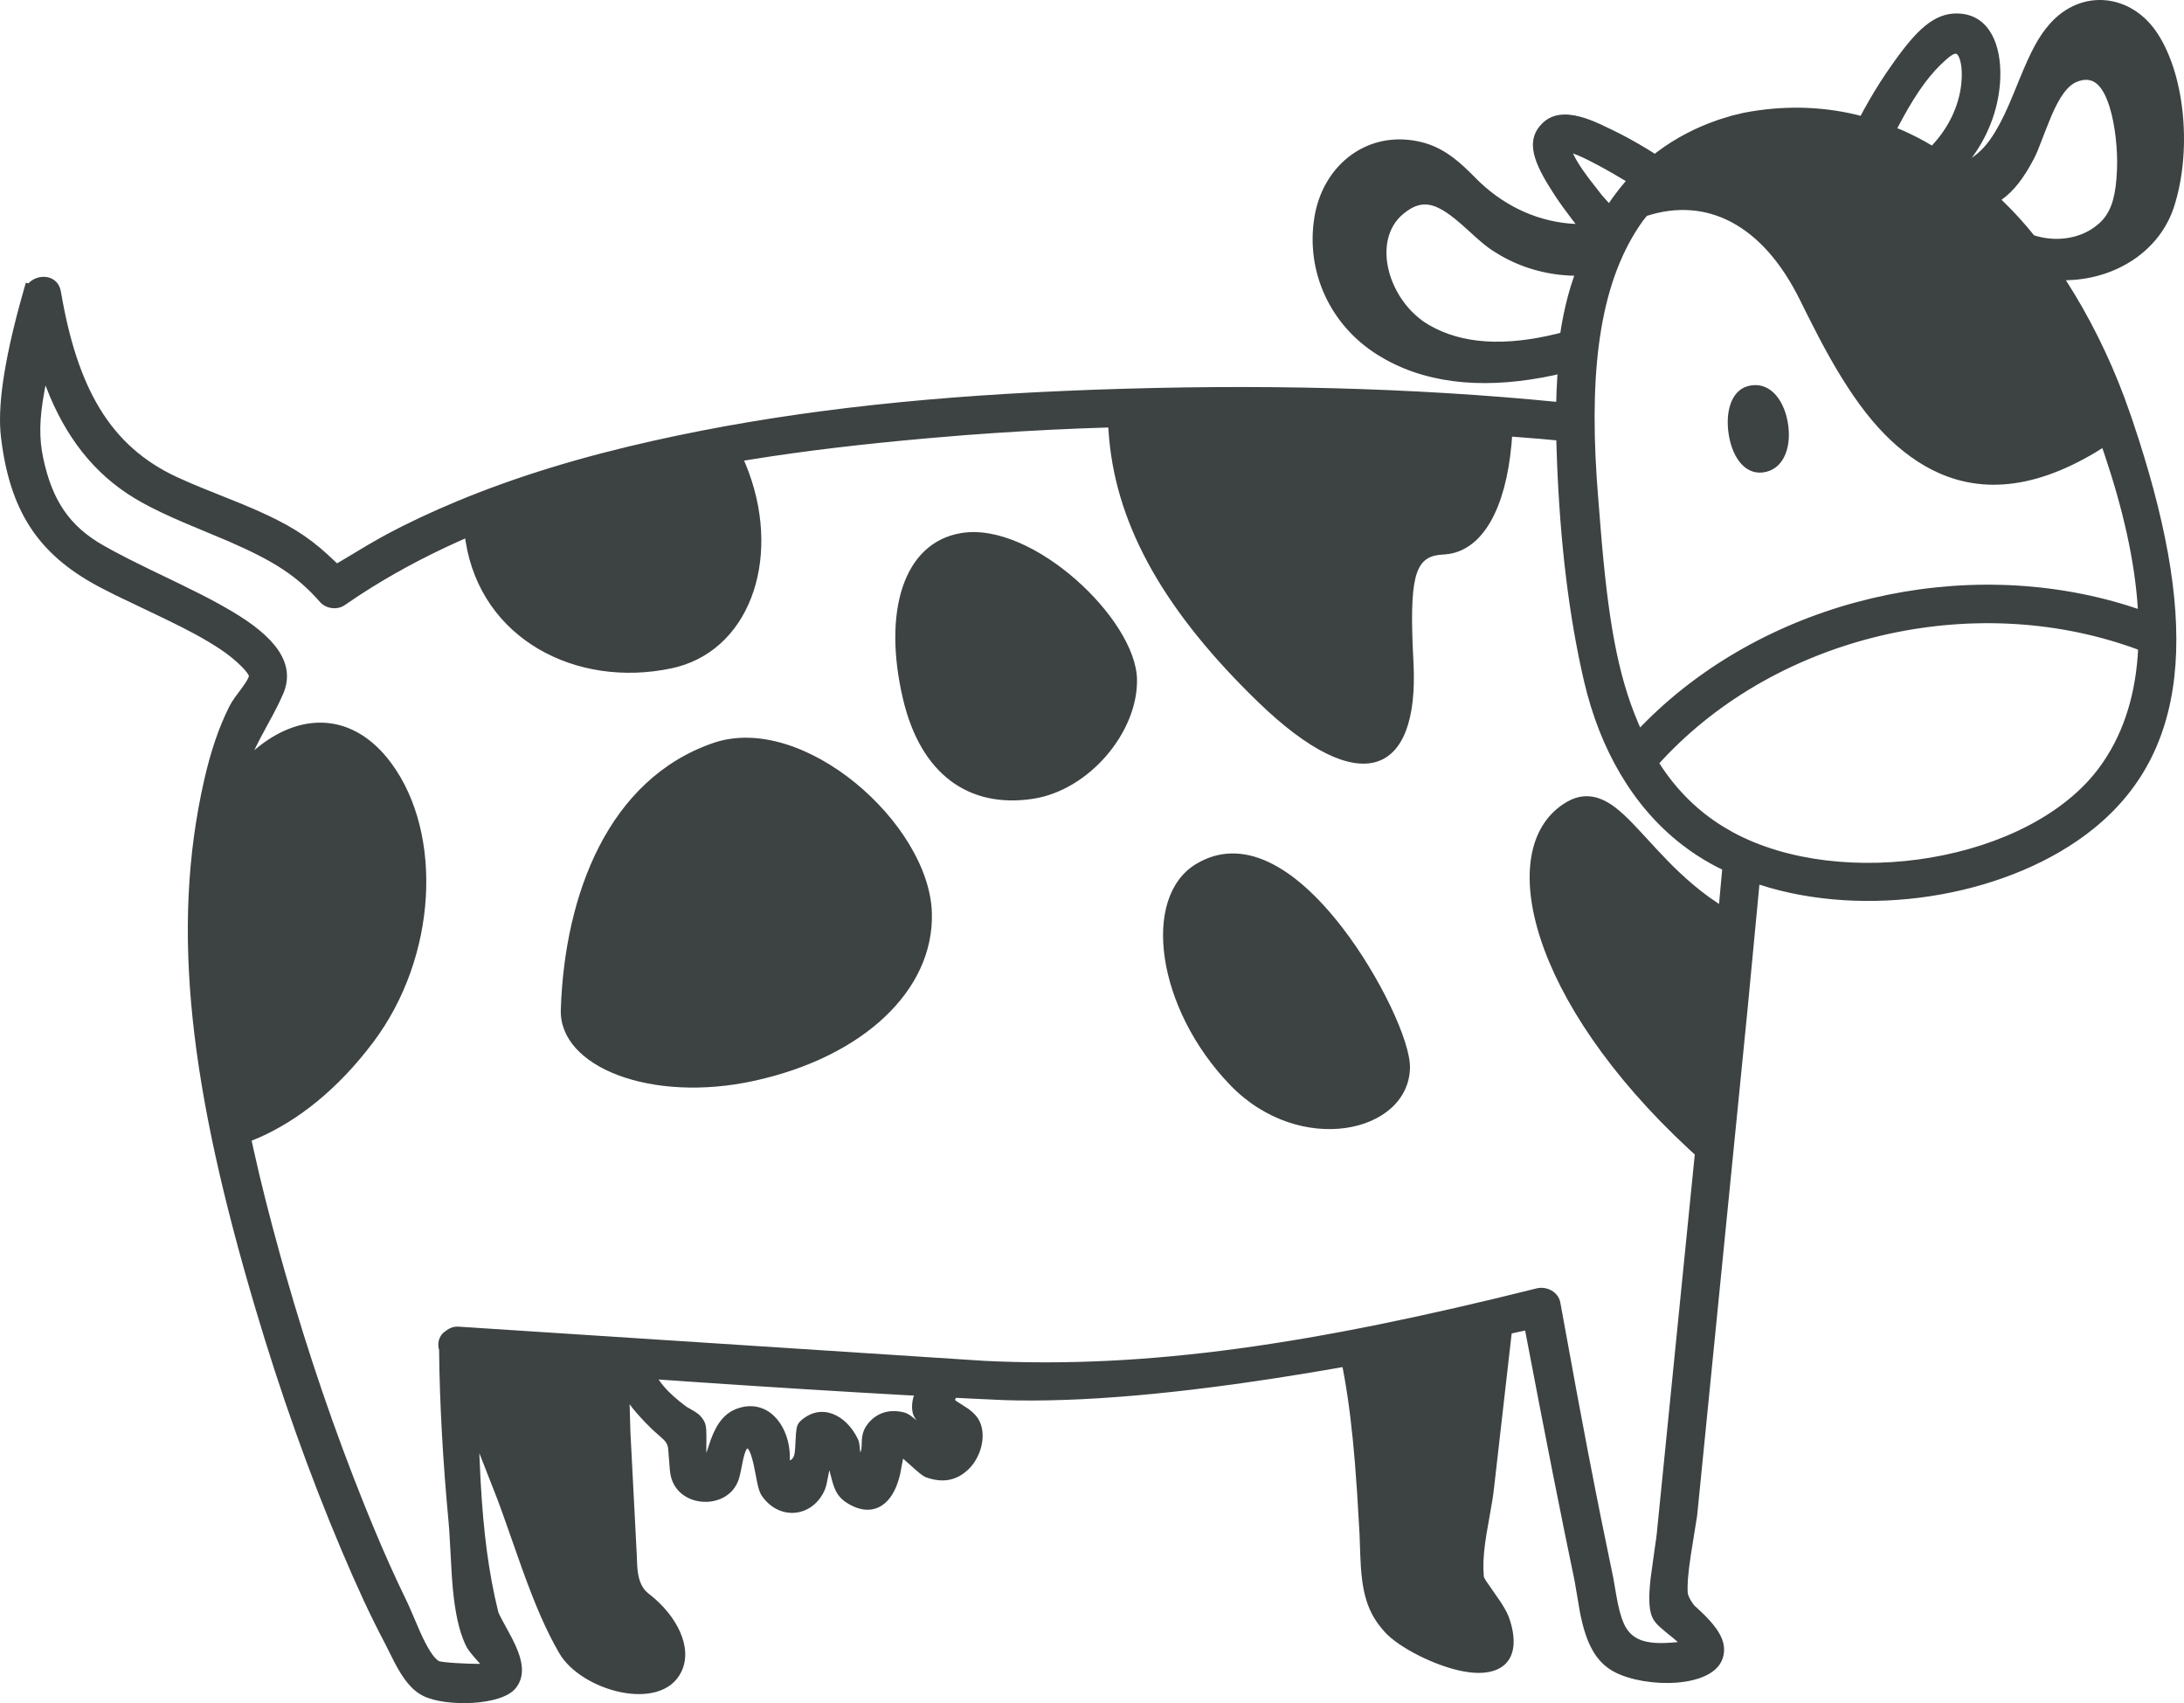 <?xml version="1.0" encoding="UTF-8"?>
<svg width="59px" height="46px" viewBox="0 0 59 46" version="1.1" xmlns="http://www.w3.org/2000/svg" xmlns:xlink="http://www.w3.org/1999/xlink">
    <title>5</title>
    <g id="页面-1" stroke="none" stroke-width="1" fill="none" fill-rule="evenodd">
        <g id="4、动物" transform="translate(-400, -93)" fill="#3D4242" fill-rule="nonzero">
            <path d="M458.299,93.926 C459.05,95.102 459.202,97.117 458.734,98.575 C458.349,99.777 457.174,100.525 455.872,100.567 L455.808,100.567 C456.436,101.541 456.968,102.612 457.384,103.721 L457.555,104.199 L457.625,104.404 C459.322,109.452 459.34,113.146 456.547,115.39 C454.345,117.16 450.697,117.804 447.8,116.976 L447.53,116.893 L447.21,120.257 L445.848,133.933 L445.682,134.969 L445.63,135.337 L445.599,135.645 C445.589,135.785 445.586,135.905 445.592,136.01 C445.598,136.119 445.725,136.321 445.789,136.38 L445.846,136.431 C446.394,136.93 446.677,137.331 446.543,137.774 C446.29,138.611 444.453,138.6 443.613,138.158 C443.098,137.887 442.843,137.369 442.682,136.547 L442.537,135.696 L442.254,134.321 C442.062,133.378 441.842,132.265 441.594,130.984 L441.201,128.936 L440.837,129.015 L440.362,133.177 C440.349,133.297 440.334,133.404 440.313,133.536 L440.155,134.444 L440.12,134.68 C440.074,135.019 440.061,135.304 440.084,135.572 C440.086,135.597 440.099,135.627 440.146,135.7 L440.534,136.26 L440.584,136.338 C440.678,136.487 440.745,136.62 440.786,136.747 C441.143,137.862 440.553,138.34 439.51,138.138 C438.758,137.992 437.788,137.496 437.413,137.083 C436.919,136.541 436.78,135.989 436.746,134.973 L436.729,134.459 L436.661,133.307 L436.602,132.504 C436.529,131.616 436.441,130.886 436.316,130.182 L436.268,129.924 L435.706,130.021 C432.368,130.588 429.63,130.856 427.486,130.824 L427.134,130.816 L426.266,130.776 L425.83,130.754 C425.792,130.796 425.791,130.81 425.83,130.839 L426.142,131.04 L426.169,131.059 C426.302,131.156 426.399,131.259 426.463,131.389 C426.655,131.785 426.497,132.36 426.167,132.68 C425.836,133 425.459,133.059 425.013,132.899 C424.957,132.879 424.887,132.828 424.763,132.723 L424.397,132.397 L424.375,132.503 L424.32,132.801 C424.242,133.146 424.108,133.428 423.903,133.602 C423.627,133.836 423.266,133.836 422.883,133.594 C422.66,133.453 422.564,133.295 422.482,133.003 L422.405,132.709 L422.328,133.089 C422.315,133.144 422.302,133.188 422.287,133.225 C421.968,133.984 421.063,134.087 420.587,133.41 C420.529,133.328 420.496,133.228 420.458,133.055 L420.368,132.597 L420.349,132.512 C420.281,132.226 420.214,132.12 420.192,132.122 C420.169,132.125 420.127,132.204 420.081,132.395 L420.017,132.709 C419.986,132.863 419.96,132.961 419.92,133.048 C419.576,133.809 418.274,133.723 418.112,132.821 L418.096,132.708 L418.05,132.124 C418.032,131.995 417.985,131.927 417.84,131.803 L417.644,131.629 L417.563,131.55 C417.384,131.373 417.233,131.21 417.104,131.051 L417.009,130.927 L417.03,131.669 L417.2,134.957 L417.213,135.274 C417.232,135.624 417.313,135.874 417.509,136.032 L417.566,136.077 C418.267,136.629 418.735,137.492 418.402,138.162 C417.852,139.27 415.697,138.671 415.107,137.649 C414.746,137.024 414.461,136.359 414.101,135.361 L413.558,133.822 L413.441,133.504 L412.949,132.248 L412.958,132.464 C413.019,133.935 413.137,135.051 413.361,136.105 L413.458,136.528 L413.477,136.579 C413.494,136.619 413.523,136.676 413.583,136.787 L413.74,137.076 C413.819,137.22 413.876,137.331 413.926,137.442 C414.14,137.917 414.175,138.294 413.93,138.598 C413.543,139.077 412.051,139.1 411.454,138.815 C411.129,138.661 410.898,138.363 410.644,137.873 L410.392,137.372 C410.006,136.643 409.65,135.87 409.227,134.872 C408.352,132.805 407.58,130.632 406.904,128.354 C405.15,122.448 404.588,118.131 405.518,114.058 C405.691,113.302 405.906,112.655 406.197,112.078 L406.259,111.967 L406.342,111.842 L406.523,111.598 L406.633,111.441 C406.677,111.373 406.705,111.319 406.722,111.272 C406.746,111.203 406.39,110.821 405.937,110.525 C405.513,110.248 405.115,110.033 404.434,109.704 L403.11,109.071 L402.765,108.895 L402.653,108.836 C401.004,107.954 400.258,106.771 400.025,104.795 C399.931,103.997 400.104,102.799 400.542,101.189 L400.697,100.637 L400.768,100.653 L400.787,100.633 C401.036,100.396 401.491,100.416 401.621,100.781 L401.646,100.88 C402.088,103.479 402.971,105.048 404.784,105.887 L405.105,106.03 C405.217,106.079 405.336,106.128 405.469,106.183 L406.524,106.607 C407.523,107.023 408.087,107.328 408.649,107.8 L408.823,107.952 L409.105,108.215 L409.335,108.08 L409.934,107.721 L410.272,107.527 C410.325,107.498 410.377,107.469 410.43,107.441 C411.031,107.118 411.672,106.818 412.367,106.53 C413.971,105.865 415.712,105.337 417.661,104.902 C421.01,104.153 424.598,103.738 428.735,103.559 C433.167,103.367 437.354,103.433 441.327,103.786 L442.041,103.853 L442.05,103.564 L442.071,103.167 L442.076,103.112 L441.991,103.132 C440.254,103.505 438.699,103.41 437.438,102.715 L437.218,102.586 C435.936,101.785 435.267,100.342 435.509,98.862 C435.731,97.502 436.854,96.584 438.185,96.795 C438.786,96.89 439.216,97.161 439.754,97.699 L439.844,97.79 C440.55,98.513 441.431,98.946 442.376,99.036 L442.564,99.048 L442.47,98.927 C442.289,98.69 442.146,98.493 442.017,98.299 L441.846,98.03 C441.384,97.286 441.236,96.746 441.67,96.325 C441.924,96.079 442.272,96.043 442.683,96.151 C442.848,96.194 443.016,96.258 443.208,96.344 L443.514,96.489 C443.843,96.646 444.175,96.828 444.513,97.033 L444.704,97.153 L444.797,97.081 C445.275,96.726 445.816,96.443 446.422,96.235 L446.794,96.121 L447.102,96.047 C448.15,95.845 449.164,95.866 450.135,96.095 L450.264,96.129 L450.358,95.953 C450.547,95.61 450.745,95.284 450.954,94.975 L451.165,94.672 L451.282,94.511 C451.873,93.706 452.348,93.307 452.982,93.37 C453.745,93.446 454.069,94.209 454.037,95.107 C454.01,95.851 453.753,96.58 453.315,97.197 L453.266,97.26 L453.277,97.254 C453.654,97.007 453.944,96.567 454.261,95.848 L454.398,95.524 L454.547,95.159 C454.859,94.397 455.066,93.994 455.371,93.648 C456.229,92.674 457.595,92.823 458.299,93.926 Z M401.229,103.41 L401.196,103.587 C401.064,104.32 401.052,104.827 401.168,105.375 C401.409,106.511 401.875,107.209 402.787,107.728 L403.059,107.879 L403.502,108.11 C403.662,108.191 403.839,108.279 404.044,108.378 L404.85,108.767 C405.287,108.979 405.628,109.152 405.944,109.327 L406.256,109.506 C407.395,110.178 408.018,110.899 407.644,111.754 C407.568,111.927 407.497,112.073 407.385,112.284 L407.052,112.9 L406.925,113.15 L406.869,113.263 C408.062,112.242 409.446,112.234 410.456,113.465 L410.571,113.613 C411.978,115.519 411.812,118.845 410.088,121.142 C409.11,122.446 408.032,123.264 407.025,123.714 L406.798,123.808 L406.851,124.051 C407.049,124.945 407.284,125.871 407.566,126.887 L407.711,127.402 C408.325,129.555 409.038,131.646 409.851,133.665 C410.156,134.422 410.445,135.096 410.739,135.726 L411.005,136.283 C411.059,136.393 411.296,136.958 411.348,137.073 C411.541,137.503 411.711,137.774 411.847,137.859 C411.922,137.906 412.653,137.941 412.908,137.939 L412.973,137.936 L412.938,137.903 L412.797,137.741 C412.686,137.612 412.621,137.525 412.573,137.42 C412.394,137.029 412.293,136.543 412.232,135.895 L412.206,135.565 L412.138,134.357 L412.12,134.128 C411.967,132.5 411.877,130.927 411.862,129.463 C411.805,129.271 411.868,129.088 411.987,128.988 L412.041,128.95 C412.138,128.867 412.262,128.822 412.39,128.832 L426.586,129.755 C430.983,129.973 435.435,129.317 441.512,127.798 C441.785,127.73 442.1,127.893 442.152,128.183 L442.602,130.641 L442.888,132.158 C443.011,132.797 443.128,133.394 443.244,133.971 L443.583,135.622 L443.666,136.101 C443.725,136.434 443.782,136.656 443.865,136.844 C444.061,137.29 444.448,137.424 445.175,137.364 L445.326,137.351 L445.204,137.245 L445.017,137.094 L444.84,136.943 C444.767,136.876 444.716,136.817 444.676,136.755 C444.54,136.54 444.528,136.186 444.592,135.618 L444.698,134.852 L444.743,134.537 L444.758,134.411 L445.784,124.182 L445.627,124.039 C441.307,120.029 440.372,115.957 442.228,114.721 L442.336,114.654 C442.639,114.48 442.945,114.46 443.251,114.583 C443.515,114.69 443.759,114.883 444.098,115.231 L444.343,115.491 L444.751,115.933 C444.972,116.17 445.157,116.361 445.35,116.544 C445.624,116.803 445.897,117.034 446.182,117.239 L446.439,117.415 L446.524,116.485 L446.411,116.431 C446.147,116.295 445.897,116.145 445.662,115.98 L445.432,115.81 C444.11,114.784 443.221,113.237 442.792,111.399 C442.379,109.626 442.146,107.632 442.061,105.44 L442.043,104.893 L441.628,104.855 L440.848,104.793 L440.831,105.01 C440.671,106.739 440.064,107.815 439.146,107.961 L439.025,107.975 L438.996,107.977 C438.285,108.008 438.084,108.427 438.162,110.415 L438.184,110.883 C438.35,113.996 436.714,114.598 433.996,111.969 C431.489,109.544 430.189,107.267 429.964,104.86 L429.94,104.546 L429.135,104.574 C428.092,104.616 427.061,104.677 426.042,104.755 L425.027,104.84 C423.276,104.997 421.757,105.175 420.323,105.405 L420.101,105.441 L420.141,105.533 C421.133,107.924 420.343,110.46 418.303,111.012 L418.135,111.052 C415.564,111.593 412.997,110.262 412.579,107.623 L412.568,107.543 L412.389,107.622 C411.436,108.05 410.546,108.531 409.718,109.071 L409.309,109.346 C409.111,109.483 408.806,109.442 408.649,109.264 C408.025,108.552 407.401,108.154 406.167,107.617 L404.964,107.113 C404.528,106.927 404.176,106.76 403.84,106.575 C402.697,105.948 401.899,104.997 401.354,103.723 L401.229,103.41 Z M417.792,130.259 L417.806,130.28 C417.943,130.478 418.117,130.655 418.365,130.856 L418.55,130.999 L418.654,131.058 C418.826,131.153 418.912,131.215 418.992,131.336 C419.069,131.451 419.084,131.546 419.083,131.826 L419.081,132.173 L419.083,132.239 L419.204,131.878 C419.369,131.435 419.585,131.15 419.949,131.033 C420.72,130.786 421.268,131.439 421.332,132.209 L421.338,132.351 L421.335,132.441 L421.367,132.432 C421.391,132.417 421.416,132.39 421.435,132.355 L421.457,132.297 C421.466,132.257 421.473,132.21 421.478,132.153 L421.503,131.716 C421.519,131.517 421.549,131.445 421.65,131.358 C422.194,130.888 422.849,131.209 423.166,131.848 C423.195,131.906 423.208,131.954 423.218,132.028 L423.241,132.234 L423.263,132.168 C423.271,132.136 423.275,132.107 423.277,132.054 L423.279,131.993 C423.281,131.895 423.284,131.849 423.295,131.785 C423.316,131.666 423.362,131.559 423.442,131.458 C423.686,131.152 424.031,131.052 424.418,131.147 C424.484,131.163 424.544,131.195 424.617,131.248 L424.76,131.361 L424.715,131.297 C424.685,131.246 424.664,131.194 424.652,131.136 L424.64,131.046 C424.635,130.954 424.645,130.861 424.667,130.767 L424.69,130.693 L424.455,130.681 C422.696,130.583 420.865,130.469 418.834,130.331 L417.792,130.259 Z M436.262,118.053 C437.269,119.357 438.107,121.128 438.09,121.844 C438.049,123.606 435.111,124.252 433.233,122.306 C431.239,120.24 430.822,117.226 432.318,116.332 C433.549,115.596 434.95,116.352 436.262,118.053 Z M425.174,117.649 C425.239,119.751 423.309,121.554 420.365,122.194 C417.589,122.798 415.099,121.82 415.15,120.269 C415.253,117.139 416.443,114.039 419.269,113.067 C421.697,112.233 425.1,115.243 425.174,117.649 Z M444.912,113.522 L444.827,113.614 L444.893,113.718 C445.336,114.378 445.883,114.915 446.551,115.326 L446.807,115.475 C449.762,117.082 454.826,116.28 456.708,113.735 C457.32,112.907 457.658,111.902 457.748,110.735 L457.759,110.546 L457.633,110.5 C453.267,108.944 448.036,110.169 444.912,113.522 Z M430.716,111.352 C430.739,112.777 429.422,114.347 427.898,114.576 C426.17,114.835 424.87,113.914 424.392,111.87 C423.845,109.534 424.394,107.651 425.976,107.396 C427.896,107.086 430.689,109.723 430.716,111.352 Z M444.488,98.831 L444.379,98.969 C443.256,100.539 442.934,102.814 443.133,105.884 L443.161,106.271 L443.234,107.195 C443.434,109.687 443.691,111.218 444.267,112.553 L444.308,112.647 L444.497,112.456 C447.795,109.195 453.027,107.963 457.495,109.361 L457.752,109.445 L457.752,109.423 C457.67,108.151 457.356,106.768 456.85,105.265 L456.794,105.102 L456.611,105.217 C454.834,106.278 453.3,106.348 451.975,105.569 L451.81,105.468 C450.779,104.799 449.991,103.74 449.126,102.094 L448.823,101.501 L448.624,101.1 C447.607,99.043 446.091,98.315 444.488,98.831 Z M448.293,104.389 C448.41,105.022 448.218,105.623 447.71,105.745 C447.185,105.87 446.816,105.407 446.705,104.762 C446.6,104.145 446.759,103.56 447.21,103.431 C447.76,103.275 448.173,103.736 448.293,104.389 Z M437.915,98.772 C437.029,99.499 437.511,101.141 438.601,101.776 C439.509,102.305 440.669,102.35 442.03,102.021 L442.152,101.989 L442.185,101.783 C442.248,101.42 442.329,101.074 442.429,100.745 L442.527,100.446 L442.389,100.443 C441.724,100.406 441.09,100.222 440.524,99.893 L440.314,99.763 C440.181,99.675 440.057,99.575 439.882,99.42 L439.586,99.152 C438.832,98.47 438.444,98.339 437.915,98.772 Z M456.104,95.211 C455.855,95.313 455.645,95.605 455.421,96.123 L455.294,96.436 L455.049,97.064 L454.999,97.177 L454.938,97.301 C454.678,97.797 454.409,98.155 454.071,98.396 C454.314,98.629 454.55,98.88 454.78,99.15 L454.947,99.354 L455.021,99.378 C455.574,99.53 456.156,99.443 456.581,99.136 L456.704,99.037 C457.001,98.772 457.13,98.405 457.176,97.816 L457.19,97.572 C457.211,97.076 457.145,96.381 456.989,95.886 C456.793,95.264 456.521,95.04 456.104,95.211 Z M442.64,97.201 L442.492,97.144 L442.5,97.159 C442.541,97.242 442.603,97.358 442.689,97.489 L442.761,97.596 L442.923,97.82 L443.281,98.28 L443.464,98.485 L443.595,98.299 C443.649,98.225 443.705,98.152 443.762,98.08 L443.92,97.891 L443.596,97.699 L443.32,97.543 L443.212,97.484 C442.99,97.364 442.797,97.268 442.64,97.201 Z M452.577,94.607 C452.153,94.976 451.798,95.467 451.405,96.184 L451.255,96.463 L451.351,96.501 C451.58,96.6 451.805,96.712 452.028,96.836 L452.189,96.93 L452.21,96.909 C452.639,96.445 452.913,95.876 452.981,95.289 L452.996,95.092 L452.997,95.038 C453,94.767 452.949,94.551 452.876,94.472 C452.838,94.43 452.768,94.44 452.577,94.607 Z" id="5"></path>
        </g>
    </g>
</svg>